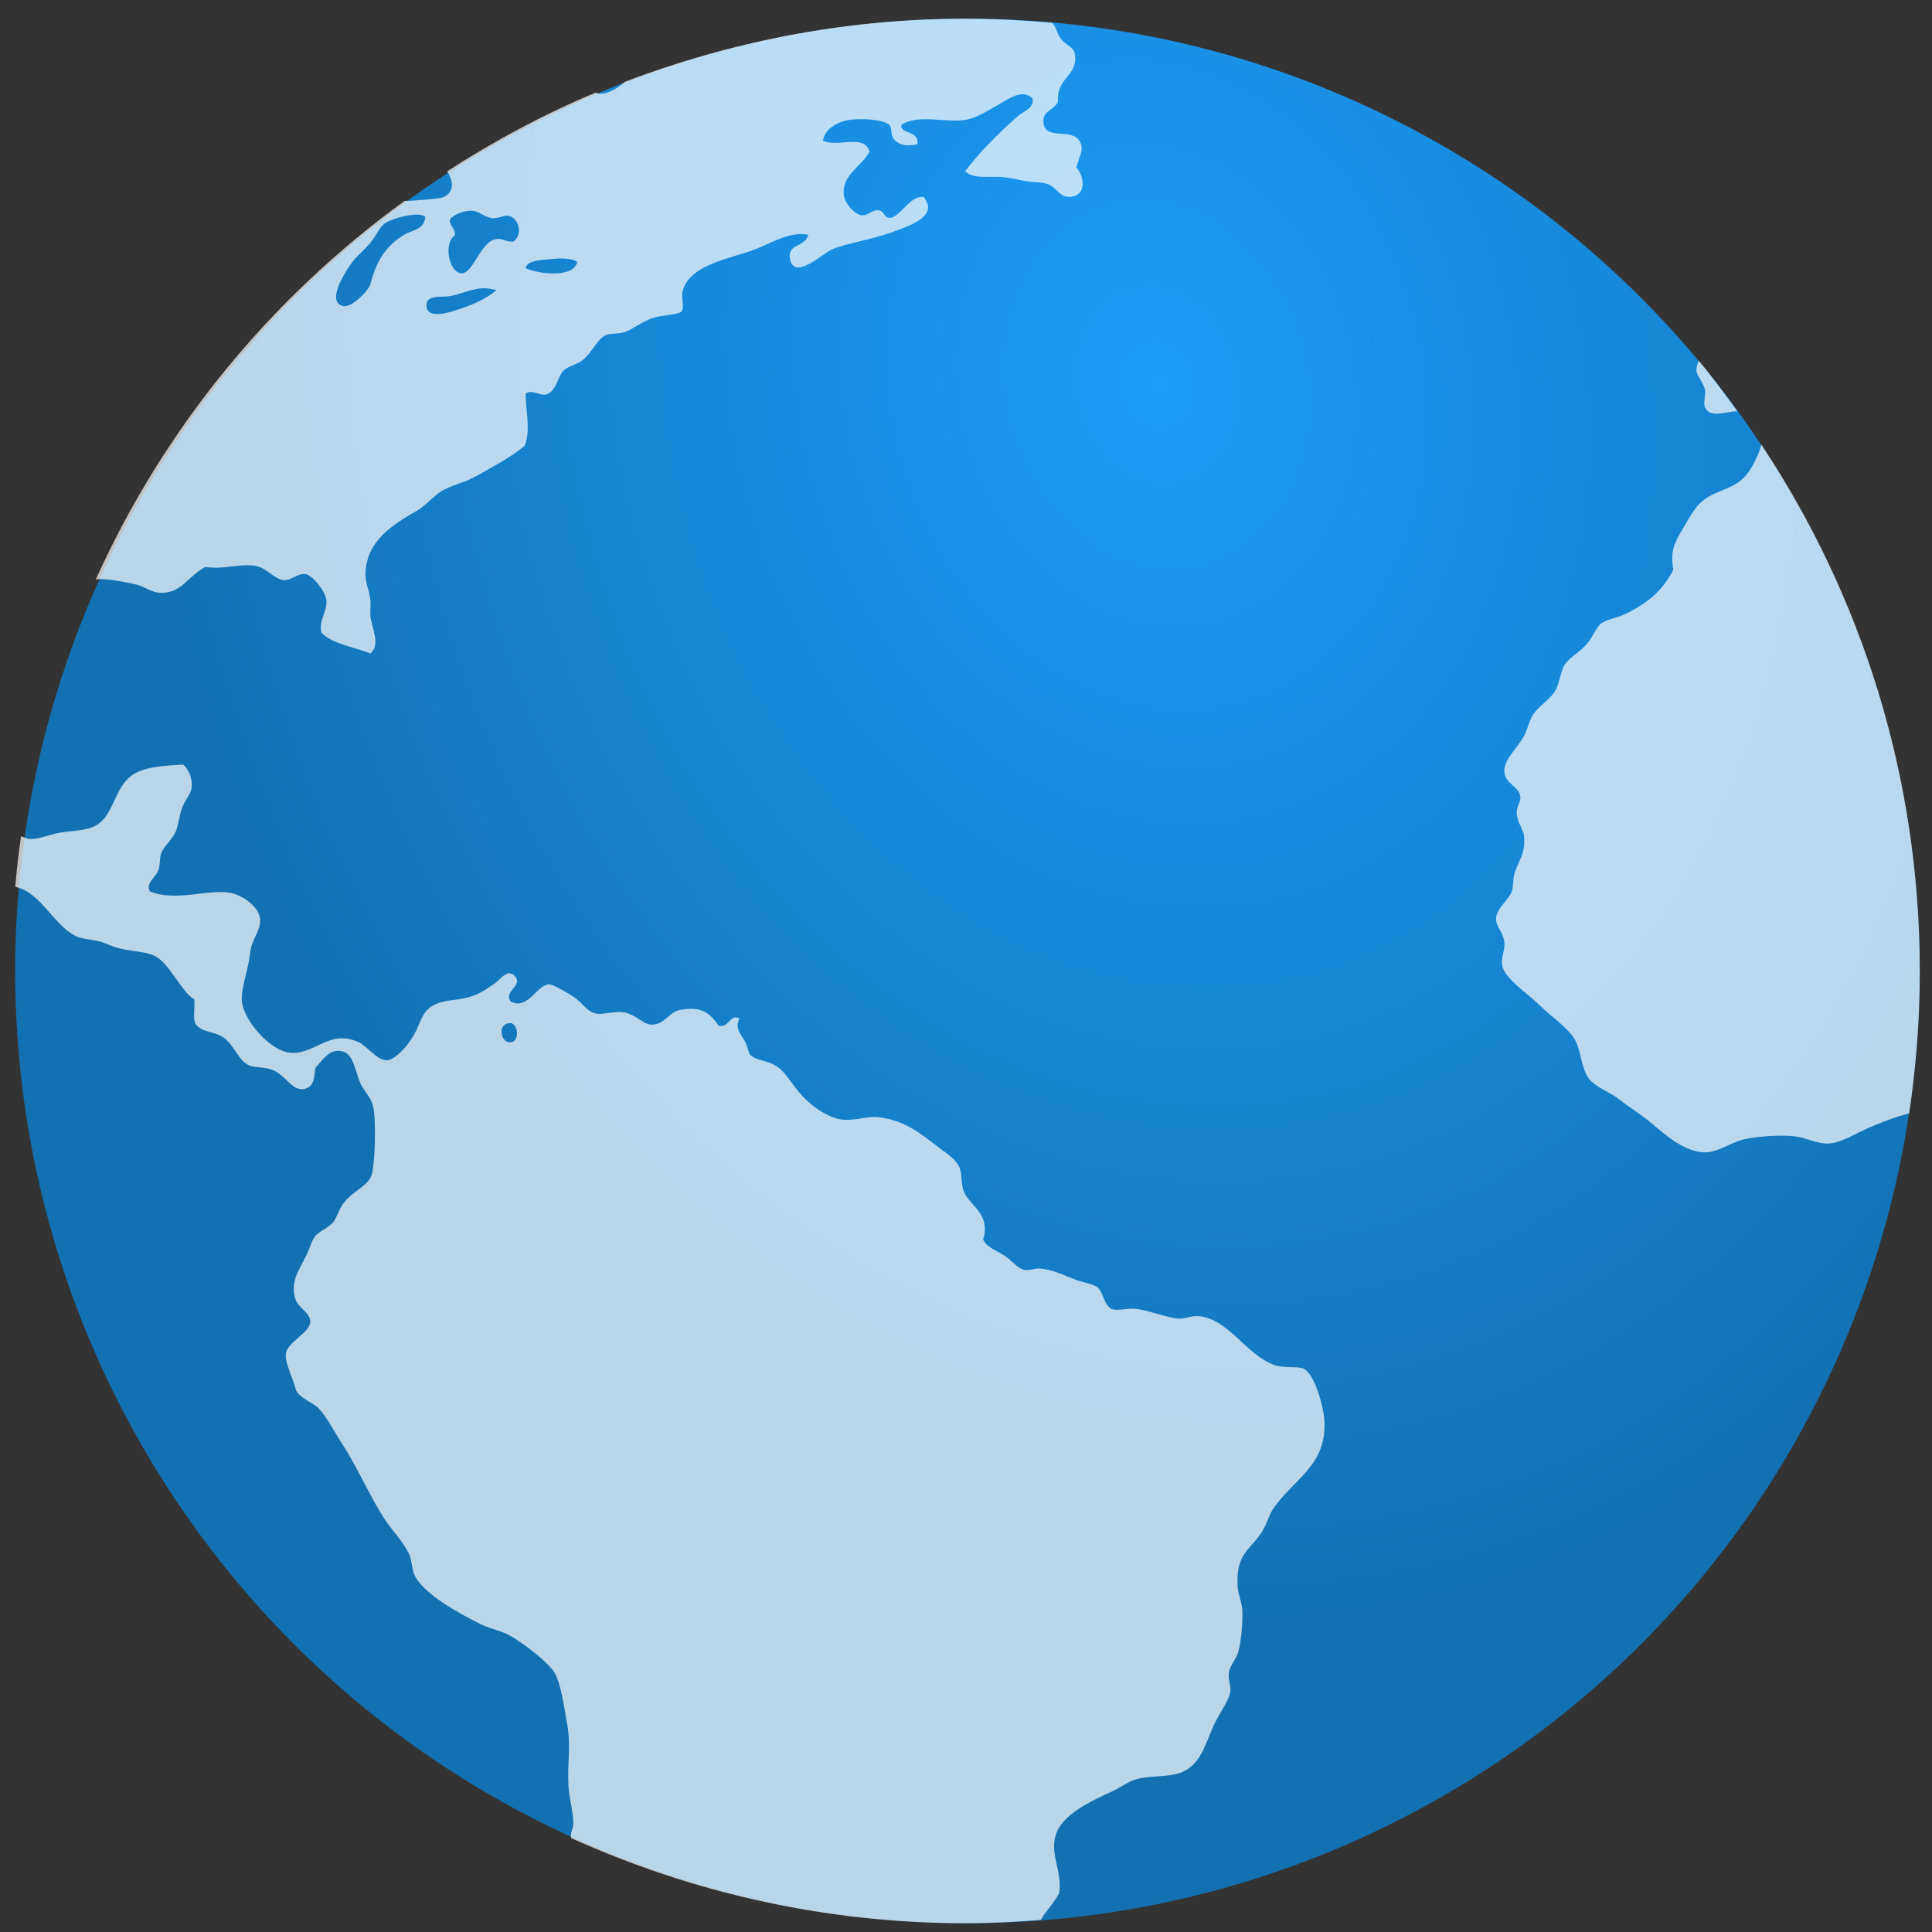 <?xml version="1.0" encoding="UTF-8" standalone="no"?>
<!-- Created with Inkscape (http://www.inkscape.org/) -->

<svg
   xmlns:osb="http://www.openswatchbook.org/uri/2009/osb"
   xmlns:dc="http://purl.org/dc/elements/1.1/"
   xmlns:cc="http://creativecommons.org/ns#"
   xmlns:rdf="http://www.w3.org/1999/02/22-rdf-syntax-ns#"
   xmlns:svg="http://www.w3.org/2000/svg"
   xmlns="http://www.w3.org/2000/svg"
   xmlns:xlink="http://www.w3.org/1999/xlink"
   xmlns:sodipodi="http://sodipodi.sourceforge.net/DTD/sodipodi-0.dtd"
   xmlns:inkscape="http://www.inkscape.org/namespaces/inkscape"
   width="128"
   height="128"
   viewBox="0 0 33.867 33.867"
   version="1.1"
   id="svg4942"
   inkscape:version="0.92.2 5c3e80d, 2017-08-06"
   sodipodi:docname="applications-internet.svg">
  <rect x="0" y="0" width="33.867" height="33.867" fill="#333333" stroke="none"/>
  <defs
     id="defs4936">
    <linearGradient
       inkscape:collect="always"
       id="linearGradient1231">
      <stop
         style="stop-color:#1b9df9;stop-opacity:1"
         offset="0"
         id="stop1227" />
      <stop
         style="stop-color:#1371b2;stop-opacity:1"
         offset="1"
         id="stop1229" />
    </linearGradient>
    <linearGradient
       id="linearGradient6987"
       osb:paint="solid">
      <stop
         style="stop-color:#77d2fb;stop-opacity:1;"
         offset="0"
         id="stop6985" />
    </linearGradient>
    <linearGradient
       inkscape:collect="always"
       xlink:href="#linearGradient4232"
       id="linearGradient4774"
       gradientUnits="userSpaceOnUse"
       x1="399.571"
       y1="545.798"
       x2="399.571"
       y2="517.798" />
    <linearGradient
       id="linearGradient4232">
      <stop
         id="stop4234-0"
         offset="0"
         style="stop-color:#3889e9;stop-opacity:1" />
      <stop
         id="stop4236"
         offset="1"
         style="stop-color:#5ea5fb;stop-opacity:1" />
    </linearGradient>
    <linearGradient
       gradientUnits="userSpaceOnUse"
       y2="307.753"
       x2="-328.21"
       y1="649.741"
       x1="-324.944"
       id="linearGradient4237-0"
       xlink:href="#linearGradient4231"
       inkscape:collect="always" />
    <linearGradient
       id="linearGradient4231"
       inkscape:collect="always">
      <stop
         id="stop4233"
         offset="0"
         style="stop-color:#016ed4;stop-opacity:1" />
      <stop
         id="stop4235"
         offset="1"
         style="stop-color:#00b1ff;stop-opacity:1" />
    </linearGradient>
    <linearGradient
       inkscape:collect="always"
       xlink:href="#linearGradient4231"
       id="linearGradient983"
       gradientUnits="userSpaceOnUse"
       x1="-324.944"
       y1="649.741"
       x2="-328.21"
       y2="307.753" />
    <linearGradient
       inkscape:collect="always"
       xlink:href="#linearGradient4231"
       id="linearGradient985"
       gradientUnits="userSpaceOnUse"
       x1="-324.944"
       y1="649.741"
       x2="-328.21"
       y2="307.753" />
    <linearGradient
       inkscape:collect="always"
       xlink:href="#linearGradient4231"
       id="linearGradient987"
       gradientUnits="userSpaceOnUse"
       x1="-324.944"
       y1="649.741"
       x2="-328.21"
       y2="307.753" />
    <linearGradient
       inkscape:collect="always"
       xlink:href="#linearGradient4231"
       id="linearGradient989"
       gradientUnits="userSpaceOnUse"
       x1="-324.944"
       y1="649.741"
       x2="-328.21"
       y2="307.753" />
    <radialGradient
       inkscape:collect="always"
       xlink:href="#linearGradient1231"
       id="radialGradient1286"
       cx="53.681"
       cy="177.677"
       fx="53.681"
       fy="177.677"
       r="63.958"
       gradientUnits="userSpaceOnUse"
       gradientTransform="matrix(-1.029,0.248,-0.308,-1.279,190.391,403.804)" />
    <linearGradient
       inkscape:collect="always"
       xlink:href="#linearGradient4232"
       id="linearGradient4774-9"
       gradientUnits="userSpaceOnUse"
       x1="399.571"
       y1="545.798"
       x2="399.571"
       y2="517.798" />
    <linearGradient
       gradientUnits="userSpaceOnUse"
       y2="307.753"
       x2="-328.21"
       y1="649.741"
       x1="-324.944"
       id="linearGradient4237-0-2"
       xlink:href="#linearGradient4231"
       inkscape:collect="always" />
    <linearGradient
       inkscape:collect="always"
       xlink:href="#linearGradient4231"
       id="linearGradient1386"
       gradientUnits="userSpaceOnUse"
       x1="-324.944"
       y1="649.741"
       x2="-328.21"
       y2="307.753" />
    <linearGradient
       inkscape:collect="always"
       xlink:href="#linearGradient4231"
       id="linearGradient1388"
       gradientUnits="userSpaceOnUse"
       x1="-324.944"
       y1="649.741"
       x2="-328.21"
       y2="307.753" />
    <linearGradient
       inkscape:collect="always"
       xlink:href="#linearGradient4231"
       id="linearGradient1390"
       gradientUnits="userSpaceOnUse"
       x1="-324.944"
       y1="649.741"
       x2="-328.21"
       y2="307.753" />
    <linearGradient
       inkscape:collect="always"
       xlink:href="#linearGradient4231"
       id="linearGradient1392"
       gradientUnits="userSpaceOnUse"
       x1="-324.944"
       y1="649.741"
       x2="-328.21"
       y2="307.753" />
    <linearGradient
       inkscape:collect="always"
       id="linearGradient6261">
      <stop
         style="stop-color:#9fb0b8;stop-opacity:1"
         offset="0"
         id="stop6263" />
      <stop
         style="stop-color:#cedbe0;stop-opacity:1"
         offset="1"
         id="stop6265" />
    </linearGradient>
    <linearGradient
       inkscape:collect="always"
       xlink:href="#linearGradient6261"
       id="linearGradient1037"
       x1="0"
       y1="0"
       x2="1"
       y2="0"
       gradientUnits="userSpaceOnUse" />
    <linearGradient
       gradientUnits="userSpaceOnUse"
       y2="0"
       x2="1"
       y1="0"
       x1="0"
       inkscape:collect="always"
       id="linearGradient1063">
      <stop
         style="stop-color:#9fb0b8;stop-opacity:1"
         offset="0"
         id="stop1059" />
      <stop
         style="stop-color:#cedbe0;stop-opacity:1"
         offset="1"
         id="stop1061" />
    </linearGradient>
    <linearGradient
       inkscape:collect="always"
       xlink:href="#linearGradient6261"
       id="linearGradient1547"
       gradientUnits="userSpaceOnUse"
       x1="0"
       y1="0"
       x2="1"
       y2="0" />
    <linearGradient
       inkscape:collect="always"
       xlink:href="#linearGradient6261"
       id="linearGradient1549"
       gradientUnits="userSpaceOnUse"
       x1="0"
       y1="0"
       x2="1"
       y2="0" />
    <linearGradient
       inkscape:collect="always"
       xlink:href="#linearGradient6261"
       id="linearGradient1551"
       gradientUnits="userSpaceOnUse"
       x1="0"
       y1="0"
       x2="1"
       y2="0" />
    <linearGradient
       inkscape:collect="always"
       xlink:href="#linearGradient6261"
       id="linearGradient1553"
       gradientUnits="userSpaceOnUse"
       x1="0"
       y1="0"
       x2="1"
       y2="0" />
    <linearGradient
       inkscape:collect="always"
       xlink:href="#linearGradient6261"
       id="linearGradient1555"
       gradientUnits="userSpaceOnUse"
       x1="0"
       y1="0"
       x2="1"
       y2="0" />
    <linearGradient
       inkscape:collect="always"
       xlink:href="#linearGradient6261"
       id="linearGradient1557"
       gradientUnits="userSpaceOnUse"
       x1="0"
       y1="0"
       x2="1"
       y2="0" />
    <linearGradient
       inkscape:collect="always"
       xlink:href="#linearGradient6261"
       id="linearGradient1559"
       gradientUnits="userSpaceOnUse"
       x1="0"
       y1="0"
       x2="1"
       y2="0" />
    <linearGradient
       inkscape:collect="always"
       xlink:href="#linearGradient6261"
       id="linearGradient1561"
       gradientUnits="userSpaceOnUse"
       x1="0"
       y1="0"
       x2="1"
       y2="0" />
    <linearGradient
       inkscape:collect="always"
       xlink:href="#linearGradient6261"
       id="linearGradient1563"
       gradientUnits="userSpaceOnUse"
       x1="0"
       y1="0"
       x2="1"
       y2="0" />
    <linearGradient
       inkscape:collect="always"
       xlink:href="#linearGradient6261"
       id="linearGradient1565"
       gradientUnits="userSpaceOnUse"
       x1="0"
       y1="0"
       x2="1"
       y2="0" />
    <linearGradient
       inkscape:collect="always"
       xlink:href="#linearGradient6261"
       id="linearGradient1567"
       gradientUnits="userSpaceOnUse"
       x1="0"
       y1="0"
       x2="1"
       y2="0" />
    <linearGradient
       inkscape:collect="always"
       xlink:href="#linearGradient6261"
       id="linearGradient1569"
       gradientUnits="userSpaceOnUse"
       x1="0"
       y1="0"
       x2="1"
       y2="0" />
    <linearGradient
       inkscape:collect="always"
       xlink:href="#linearGradient6261"
       id="linearGradient1571"
       gradientUnits="userSpaceOnUse"
       x1="0"
       y1="0"
       x2="1"
       y2="0" />
  </defs>
  <sodipodi:namedview
     id="base"
     pagecolor="#ffffff"
     bordercolor="#666666"
     borderopacity="1.0"
     inkscape:pageopacity="0.0"
     inkscape:pageshadow="2"
     inkscape:zoom="2.3853804"
     inkscape:cx="19.22548"
     inkscape:cy="17.923022"
     inkscape:document-units="mm"
     inkscape:current-layer="layer1"
     showgrid="false"
     units="px"
     width="128px"
     inkscape:window-width="1600"
     inkscape:window-height="814"
     inkscape:window-x="0"
     inkscape:window-y="0"
     inkscape:window-maximized="1"
     inkscape:measure-start="-293.521,100.415"
     inkscape:measure-end="-294.709,409.978"
     showguides="false" />
  <g
     inkscape:label="Layer 1"
     inkscape:groupmode="layer"
     id="layer1"
     transform="translate(0,-263.133)">
    <g
       id="g1248"
       transform="matrix(0.261,0,0,0.261,-0.719,220.315)"
       style="stroke-width:0.18">
      <circle
         r="63.958"
         cy="229.267"
         cx="67.733"
         id="path1201"
         style="opacity:1;fill:url(#radialGradient1286);fill-opacity:1;fill-rule:nonzero;stroke:none;stroke-width:0.044;stroke-linecap:round;stroke-linejoin:round;stroke-miterlimit:4;stroke-dasharray:none;stroke-dashoffset:0;stroke-opacity:1" />
      <path
         id="path34-7-3"
         d="m 67.601,165.309 c -8.083,0 -15.777,1.538 -22.887,4.241 -0.517,0.474 -1.189,0.839 -1.721,0.794 -0.078,-0.008 -0.141,-0.047 -0.222,-0.078 -3.505,1.463 -6.83,3.256 -9.982,5.29 0.409,0.663 0.531,1.402 -0.31,1.761 -0.141,0.063 -1.924,0.24 -2.547,0.227 -8.965,6.501 -16.156,15.244 -20.753,25.451 0.078,-0.013 0.141,-0.047 0.216,-0.047 0.697,-0.013 1.702,0.187 2.372,0.329 0.619,0.125 1.117,0.541 1.652,0.582 1.519,0.11 1.884,-1.063 3.123,-1.724 1.28,0.179 2.13,-0.218 3.286,-0.094 0.788,0.094 1.358,0.927 1.971,0.974 0.517,0.047 0.971,-0.483 1.471,-0.406 0.486,0.078 1.324,1.131 1.402,1.724 0.11,0.737 -0.544,1.4 -0.331,2.211 0.774,0.787 2.18,0.946 3.286,1.399 0.721,-0.593 0.094,-1.691 0,-2.548 -0.013,-0.378 0.047,-0.714 0,-1.062 -0.063,-0.59 -0.318,-1.131 -0.323,-1.636 -0.013,-2.333 1.886,-3.426 3.455,-4.347 0.678,-0.401 1.214,-1.106 1.802,-1.399 0.832,-0.416 1.452,-0.513 2.14,-0.899 1.245,-0.698 2.312,-1.258 3.286,-2.048 0.45,-1.059 0.047,-2.477 0.078,-3.523 0.45,-0.274 0.836,0.125 1.314,0.078 0.752,-0.157 0.813,-1.214 1.239,-1.636 0.247,-0.243 0.926,-0.416 1.233,-0.656 0.749,-0.587 0.992,-1.471 1.646,-1.724 0.235,-0.094 0.775,-0.063 1.145,-0.166 0.487,-0.125 1.179,-0.703 1.971,-0.974 0.517,-0.179 1.699,-0.216 1.896,-0.412 0.243,-0.248 -0.002,-0.941 0.078,-1.311 0.398,-1.851 3.192,-2.243 4.844,-2.867 1.158,-0.436 2.345,-1.239 3.617,-0.993 -0.249,0.88 -1.433,0.568 -1.233,1.636 0.277,1.482 2.267,-0.423 2.791,-0.643 1.002,-0.42 2.721,-0.679 4.037,-1.156 1.153,-0.42 3.221,-1.063 2.134,-2.38 -0.907,-0.047 -1.344,1.062 -2.134,1.399 -0.547,0.094 -0.44,-0.456 -0.907,-0.5 -0.442,-0.047 -0.691,0.408 -1.145,0.328 -0.453,-0.078 -1.087,-0.784 -1.158,-1.311 -0.179,-1.369 1.159,-1.933 1.727,-2.954 -0.377,-1.237 -2.092,-0.253 -3.129,-0.737 0.11,-0.737 0.865,-1.245 1.727,-1.386 0.708,-0.125 2.295,-0.063 2.716,0.315 0.244,0.21 0.016,0.725 0.412,1.068 0.418,0.378 0.934,0.337 1.477,0.251 0.193,-0.935 -1.217,-0.699 -1.064,-1.317 1.111,-0.725 2.916,-0.125 4.275,-0.329 0.782,-0.11 1.603,-0.667 2.297,-1.055 0.659,-0.375 1.516,-1.026 2.216,-0.412 0.185,0.67 -0.609,0.891 -0.982,1.225 -1.258,1.117 -2.552,2.395 -3.529,3.691 0.6,0.583 1.689,0.29 2.704,0.412 0.396,0.047 0.894,0.168 1.314,0.245 0.49,0.094 1.012,0.063 1.396,0.162 0.691,0.168 0.876,0.905 1.559,0.905 1.125,-0.001 1.137,-1.215 0.5,-1.974 0.202,-0.775 0.517,-1.176 0.246,-1.718 -0.506,-1.01 -2.364,-0.047 -2.46,-1.311 -0.063,-0.817 0.686,-0.781 0.982,-1.393 -0.141,-1.58 1.299,-1.694 1.145,-3.11 -0.063,-0.593 -0.567,-0.601 -0.982,-1.156 -0.211,-0.271 -0.315,-0.795 -0.558,-1.03 -1.917,-0.166 -3.857,-0.274 -5.82,-0.274 z m -33.07,12.903 h 0.009 c 0.384,0.047 0.844,0.464 1.308,0.5 0.437,0.013 0.8,-0.242 1.07,-0.166 0.688,0.179 0.977,1.217 0.329,1.724 -0.537,0.063 -0.747,-0.235 -1.151,-0.163 -1.115,0.187 -1.544,2.371 -2.378,2.298 -0.786,-0.063 -1.212,-1.979 -0.412,-2.548 0.047,-0.497 -0.365,-0.577 -0.337,-1.068 0.238,-0.301 0.912,-0.627 1.565,-0.574 z m -3.699,0.257 c 0.229,0.008 0.399,0.063 0.489,0.162 -0.11,0.874 -0.794,0.817 -1.471,1.223 -1.169,0.704 -1.844,1.776 -2.216,3.279 -0.11,0.436 -1.259,1.596 -1.815,1.48 -1.303,-0.274 0.362,-2.671 0.656,-3.036 0.331,-0.403 0.771,-0.757 1.158,-1.223 0.376,-0.452 0.62,-1.062 0.982,-1.311 0.396,-0.274 1.529,-0.601 2.216,-0.574 z m 9.726,2.948 c 0.417,0.008 0.793,0.078 0.963,0.245 -0.268,1.084 -2.606,0.797 -3.461,0.405 0.047,-0.408 0.695,-0.521 1.233,-0.574 0.379,-0.013 0.847,-0.094 1.264,-0.079 z m -5.319,1.999 c 0.277,-0.008 0.559,0.047 0.851,0.126 -0.757,0.632 -1.574,0.99 -2.873,1.399 -0.625,0.194 -1.703,0.439 -1.809,-0.257 -0.125,-0.853 0.913,-0.654 1.483,-0.731 0.717,-0.094 1.505,-0.516 2.347,-0.544 z m 81.61,4.859 c -0.094,0.235 -0.166,0.463 -0.157,0.687 0.047,0.395 0.486,0.776 0.581,1.311 0.047,0.284 -0.141,0.897 0,1.156 0.396,0.765 1.432,0.218 2.172,0.257 -0.841,-1.156 -1.682,-2.315 -2.597,-3.41 z m 4.2,5.64 c -0.125,0.565 -0.503,1.302 -0.813,1.774 -0.716,1.087 -1.689,1.139 -2.716,1.717 -0.857,0.485 -1.225,1.294 -1.727,2.136 -0.544,0.911 -0.882,1.46 -0.656,2.779 -0.735,1.454 -1.846,2.344 -3.367,3.035 -0.45,0.202 -1.064,0.278 -1.477,0.574 -0.327,0.237 -0.515,0.869 -0.982,1.393 -0.576,0.64 -1.181,0.91 -1.483,1.399 -0.235,0.378 -0.313,1.129 -0.575,1.636 -0.352,0.688 -1.098,1.026 -1.559,1.724 -0.21,0.321 -0.352,0.977 -0.581,1.399 -0.522,0.944 -1.41,1.624 -1.314,2.454 0.094,0.803 1.009,0.943 1.07,1.643 0.013,0.395 -0.262,0.637 -0.246,1.068 0.013,0.629 0.439,1.071 0.489,1.556 0.125,1.217 -0.414,1.703 -0.644,2.536 -0.11,0.398 -0.063,0.845 -0.168,1.156 -0.205,0.609 -1.053,1.159 -1.07,1.88 -0.008,0.513 0.526,0.924 0.57,1.643 0.013,0.496 -0.246,1.024 -0.157,1.48 0.174,0.892 1.771,1.93 2.466,2.623 0.929,0.928 2.146,1.646 2.547,2.623 0.337,0.83 0.334,1.91 0.982,2.536 0.479,0.461 1.277,0.75 1.89,1.23 0.573,0.447 1.197,0.836 1.809,1.311 0.999,0.781 2.512,2.338 4.105,2.218 0.832,-0.063 1.685,-0.739 2.629,-0.906 0.971,-0.173 2.231,-0.263 3.21,-0.162 0.75,0.079 1.523,0.522 2.303,0.486 0.824,-0.047 1.768,-0.66 2.704,-1.068 0.753,-0.326 1.677,-0.69 2.691,-0.957 0.465,-3.119 0.713,-6.315 0.713,-9.568 0,-13.096 -3.924,-25.233 -10.639,-35.35 z M 15.055,215.406 c -1.364,0.079 -2.259,0.141 -3.035,0.488 -1.778,0.808 -1.435,3.205 -3.211,3.772 -0.614,0.194 -1.458,0.205 -2.134,0.329 -0.584,0.11 -1.295,0.423 -1.896,0.411 -0.168,-9.9e-4 -0.404,-0.125 -0.614,-0.191 -0.157,1.124 -0.288,2.261 -0.388,3.404 1.69,0.322 2.562,2.558 4.056,3.298 0.409,0.204 0.943,0.216 1.471,0.331 0.425,0.094 0.749,0.274 1.158,0.412 0.869,0.293 1.934,0.259 2.629,0.569 1.048,0.464 1.815,2.428 2.716,2.954 0.047,0.53 -0.11,1.242 0.078,1.636 0.424,0.576 1.026,0.449 1.727,0.825 0.84,0.452 1.095,1.617 1.89,1.974 0.274,0.126 0.962,0.11 1.396,0.238 1.089,0.328 1.444,1.587 2.378,1.311 0.612,-0.179 0.564,-0.809 0.663,-1.393 0.404,-0.436 0.846,-1.131 1.477,-1.143 1.021,-0.047 1.112,1.052 1.483,2.042 0.211,0.56 0.758,1.046 0.901,1.636 0.255,1.019 0.125,4.069 -0.094,4.678 -0.257,0.746 -1.272,1.063 -1.896,1.892 -0.294,0.389 -0.434,0.957 -0.656,1.231 -0.403,0.489 -1.001,0.616 -1.302,1.068 -0.169,0.254 -0.335,0.8 -0.501,1.143 -0.493,1.044 -1.153,1.783 -0.738,3.036 0.172,0.516 0.981,0.861 0.982,1.468 0.002,0.714 -1.521,1.353 -1.64,2.136 -0.094,0.582 0.471,1.622 0.656,2.38 0.141,0.572 1.22,0.93 1.559,1.311 0.576,0.646 1.037,1.562 1.565,2.373 1.042,1.596 1.858,3.543 2.873,5.09 0.536,0.811 1.289,1.538 1.646,2.38 0.182,0.423 0.157,0.93 0.324,1.311 0.587,1.322 3.18,2.704 4.518,3.36 0.627,0.303 1.322,0.412 1.896,0.731 0.871,0.485 2.596,1.786 3.035,2.548 0.392,0.685 0.636,2.352 0.826,3.441 0.255,1.44 0.002,2.545 0.079,4.104 0.047,0.844 0.32,1.691 0.33,2.536 0.002,0.295 -0.157,0.516 -0.168,0.819 -4.8e-4,0.047 0.016,0.11 0.016,0.157 8.071,3.645 17.014,5.721 26.48,5.721 1.71,0 3.4,-0.094 5.075,-0.221 0.078,-0.125 0.141,-0.257 0.233,-0.375 0.387,-0.505 0.728,-0.947 0.984,-1.393 0.243,-1.498 -0.598,-2.543 -0.246,-3.853 0.393,-1.473 2.432,-2.371 3.862,-3.036 0.492,-0.227 0.995,-0.598 1.396,-0.737 0.99,-0.343 2.225,-0.157 3.129,-0.488 1.54,-0.563 1.7,-2.21 2.459,-3.61 0.36,-0.662 0.832,-1.327 0.901,-1.799 0.063,-0.423 -0.157,-0.823 -0.094,-1.324 0.078,-0.496 0.52,-0.924 0.656,-1.468 0.179,-0.71 0.257,-1.751 0.257,-2.542 0,-0.649 -0.304,-1.219 -0.327,-1.805 -0.11,-2.127 0.769,-2.365 1.559,-3.522 0.396,-0.576 0.544,-1.231 0.819,-1.643 1.324,-1.971 3.621,-2.922 3.455,-5.902 -0.047,-0.986 -0.675,-3.214 -1.402,-3.529 -0.415,-0.179 -1.369,-0.013 -1.971,-0.245 -1.942,-0.723 -3.082,-3.125 -5.094,-3.279 -0.429,-0.047 -0.824,0.174 -1.308,0.166 -0.796,-0.047 -1.997,-0.557 -2.879,-0.656 -0.561,-0.063 -1.31,0.165 -1.646,0 -0.512,-0.249 -0.565,-1.193 -0.982,-1.474 -0.329,-0.229 -0.974,-0.304 -1.477,-0.499 -0.81,-0.307 -1.45,-0.671 -2.384,-0.737 -0.288,-0.013 -0.647,0.141 -0.982,0.094 -0.517,-0.094 -0.926,-0.698 -1.402,-0.986 -0.597,-0.364 -1.15,-0.538 -1.396,-1.055 0.539,-1.766 -0.952,-2.258 -1.314,-3.279 -0.172,-0.478 -0.094,-1.054 -0.246,-1.48 -0.216,-0.612 -0.819,-0.964 -1.483,-1.474 -1.189,-0.913 -2.244,-1.771 -3.943,-1.98 -0.747,-0.094 -1.488,0.224 -2.391,0.166 -0.957,-0.063 -2.157,-0.895 -2.872,-1.711 -0.695,-0.797 -1.034,-1.512 -1.64,-1.893 -0.573,-0.369 -1.336,-0.359 -1.727,-0.731 -0.174,-0.162 -0.141,-0.439 -0.332,-0.825 -0.288,-0.596 -0.774,-0.928 -0.412,-1.642 -0.655,-0.336 -0.672,0.624 -1.389,0.499 -0.639,-0.905 -1.178,-1.333 -2.629,-1.068 -0.664,0.125 -1.035,0.96 -1.809,0.98 -0.634,0.047 -1.134,-0.706 -1.971,-0.825 -0.633,-0.094 -1.352,0.169 -1.803,0.094 -0.702,-0.141 -0.918,-0.723 -1.559,-1.143 -0.47,-0.307 -1.383,-0.833 -1.646,-0.825 -0.825,0.047 -1.414,1.751 -2.554,1.15 -0.553,-0.699 0.902,-1.07 0.246,-1.724 -0.498,-0.497 -0.916,0.227 -1.314,0.5 -0.456,0.314 -0.885,0.626 -1.389,0.812 -1.129,0.42 -1.834,0.202 -2.716,0.656 -0.816,0.422 -0.852,1.129 -1.314,1.967 -0.379,0.687 -1.241,1.688 -1.809,1.73 -0.689,0.047 -1.347,-0.961 -1.971,-1.23 -1.882,-0.814 -2.793,0.723 -4.356,0.743 -1.451,0.047 -3.521,-2.337 -3.449,-3.697 0.013,-0.83 0.478,-2.089 0.576,-3.117 0.094,-0.817 0.648,-1.31 0.658,-2.055 0.013,-0.996 -1.324,-1.762 -1.972,-1.88 -1.535,-0.281 -3.666,0.616 -5.426,-0.094 -0.334,-0.555 0.395,-0.939 0.581,-1.48 0.11,-0.306 0.047,-0.717 0.157,-1.055 0.193,-0.522 0.744,-0.927 0.988,-1.48 0.18,-0.422 0.23,-1.032 0.412,-1.556 0.218,-0.596 0.611,-0.98 0.658,-1.399 0.063,-0.552 -0.141,-1.19 -0.583,-1.556 z m 21.967,17.357 c 0.558,0.047 0.627,1.2 0.063,1.292 -0.614,0.094 -0.927,-0.961 -0.329,-1.237 0.094,-0.047 0.196,-0.047 0.274,-0.047 v -0.008 z"
         style="opacity:0.7;fill:#ffffff;fill-opacity:1;fill-rule:nonzero;stroke:none;stroke-width:0.549"
         inkscape:connector-curvature="0" />
      <g
         inkscape:label="Capa 1"
         id="layer1-22"
         transform="matrix(2.941,0,0,2.941,-1312.955,-1315.634)"
         style="stroke-width:0.18" />
      <g
         inkscape:label="Capa 1"
         id="layer1-30"
         transform="matrix(4.457,0,0,4.457,-2036.51,-2091.093)"
         style="stroke-width:0.18">
        <g
           id="g4207-2"
           transform="matrix(0.09,0,0,0.09,438.336,482.077)"
           style="stroke-width:0.18">
          <g
             id="g4571-9"
             transform="matrix(1.204,0,0,1.204,-35.719,-130.85)"
             style="stroke-width:0.18">
            <g
               transform="matrix(9.206,0,0,9.206,-4262.747,-3635.204)"
               id="layer1-5-32"
               inkscape:label="Capa 1"
               style="stroke-width:0.18">
              <g
                 transform="matrix(0.09,0,0,0.09,438.336,482.077)"
                 id="g4207-8-0"
                 style="stroke-width:0.18">
                <g
                   transform="matrix(1.204,0,0,1.204,63.521,-89.411)"
                   id="g4571-5-2"
                   style="stroke-width:0.18">
                  <g
                     transform="matrix(15.075,0,0,15.075,-6218.922,-8263.619)"
                     id="layer1-9-8"
                     inkscape:label="Capa 1"
                     style="stroke-width:0.18">
                    <circle
                       style="opacity:1;fill:url(#linearGradient4774);fill-opacity:1;stroke:none;stroke-width:0.72;stroke-miterlimit:4;stroke-dasharray:none;stroke-dashoffset:0;stroke-opacity:1"
                       id="ellipse4233-2"
                       cx="400.571"
                       cy="531.798"
                       r="0" />
                  </g>
                </g>
              </g>
            </g>
            <g
               style="display:inline;stroke-width:0.18"
               transform="matrix(9.206,0,0,9.206,-4388.458,-4368.38)"
               id="layer1-4-52"
               inkscape:label="Capa 1" />
            <g
               id="g5299-3"
               transform="translate(-14.074,-2.011)"
               style="stroke-width:0.18">
              <g
                 id="g4724-0"
                 transform="matrix(0.959,0,0,0.959,-17.711,32.814)"
                 style="stroke-width:0.18">
                <g
                   transform="translate(107.069,39.919)"
                   id="g6482-7"
                   style="stroke-width:0.18">
                  <g
                     id="g4224-1"
                     transform="translate(2.9510586e-6,-0.879)"
                     style="stroke-width:0.18">
                    <g
                       transform="matrix(0.948,0,0,0.948,-4.647,6.824)"
                       id="g5856-5"
                       style="stroke-width:0.18" />
                    <g
                       id="g4222-5"
                       transform="matrix(1.051,0,0,1.051,16.46,-22.65)"
                       style="stroke-width:0.18">
                      <g
                         id="g4235-8"
                         transform="matrix(1.263,0,0,1.263,90.227,-154.961)"
                         style="fill:url(#linearGradient4237-0);fill-opacity:1;stroke:none;stroke-width:2.748;stroke-miterlimit:4;stroke-dasharray:none">
                        <g
                           style="fill:url(#linearGradient989);fill-opacity:1;stroke:none;stroke-width:0.312;stroke-miterlimit:4;stroke-dasharray:none"
                           inkscape:label="Capa 1"
                           id="layer1-14-6"
                           transform="matrix(8.797,0,0,8.797,-3865.87,-4050.798)">
                          <g
                             style="fill:url(#linearGradient985);fill-opacity:1;stroke:none;stroke-width:0.186;stroke-miterlimit:4;stroke-dasharray:none"
                             transform="matrix(1.678,0,0,1.678,-263.919,-368.65)"
                             id="layer1-1-6"
                             inkscape:label="Capa 1">
                            <path
                               cx="396.619"
                               cy="526.612"
                               r="13.408"
                               id="path4693-0"
                               style="opacity:1;fill:url(#linearGradient983);fill-opacity:1;stroke:none;stroke-width:0.186;stroke-linecap:round;stroke-linejoin:round;stroke-miterlimit:4;stroke-dasharray:none;stroke-opacity:1"
                               inkscape:connector-curvature="0"
                               d="" />
                          </g>
                          <g
                             transform="matrix(1.091,0,0,1.091,-87.783,-57.812)"
                             id="layer1-8-9"
                             inkscape:label="Capa 1"
                             style="fill:url(#linearGradient987);fill-opacity:1;stroke:none;stroke-width:0.286;stroke-miterlimit:4;stroke-dasharray:none" />
                        </g>
                      </g>
                      <g
                         id="g4207-88-3"
                         transform="matrix(0.824,0,0,0.824,-685.089,86.357)"
                         style="stroke-width:0.18" />
                    </g>
                  </g>
                </g>
              </g>
            </g>
          </g>
        </g>
      </g>
      <g
         inkscape:label="Capa 1"
         id="layer1-22-7"
         transform="matrix(2.649,0,0,2.649,-868.919,-1280.957)"
         style="stroke-width:0.18" />
      <g
         inkscape:label="Capa 1"
         id="layer1-30-7"
         transform="matrix(4.014,0,0,4.014,-1520.68,-1979.473)"
         style="stroke-width:0.18">
        <g
           id="g4207-2-9"
           transform="matrix(0.09,0,0,0.09,438.336,482.077)"
           style="stroke-width:0.18">
          <g
             id="g4571-9-5"
             transform="matrix(1.204,0,0,1.204,-35.719,-130.85)"
             style="stroke-width:0.18">
            <g
               transform="matrix(9.206,0,0,9.206,-4262.747,-3635.204)"
               id="layer1-5-32-3"
               inkscape:label="Capa 1"
               style="stroke-width:0.18">
              <g
                 transform="matrix(0.09,0,0,0.09,438.336,482.077)"
                 id="g4207-8-0-3"
                 style="stroke-width:0.18">
                <g
                   transform="matrix(1.204,0,0,1.204,63.521,-89.411)"
                   id="g4571-5-2-3"
                   style="stroke-width:0.18">
                  <g
                     transform="matrix(15.075,0,0,15.075,-6218.922,-8263.619)"
                     id="layer1-9-8-8"
                     inkscape:label="Capa 1"
                     style="stroke-width:0.18">
                    <circle
                       style="opacity:1;fill:url(#linearGradient4774-9);fill-opacity:1;stroke:none;stroke-width:0.72;stroke-miterlimit:4;stroke-dasharray:none;stroke-dashoffset:0;stroke-opacity:1"
                       id="ellipse4233-2-5"
                       cx="400.571"
                       cy="531.798"
                       r="0" />
                  </g>
                </g>
              </g>
            </g>
            <g
               style="display:inline;stroke-width:0.18"
               transform="matrix(9.206,0,0,9.206,-4388.458,-4368.38)"
               id="layer1-4-52-8"
               inkscape:label="Capa 1" />
            <g
               id="g5299-3-9"
               transform="translate(-14.074,-2.011)"
               style="stroke-width:0.18">
              <g
                 id="g4724-0-6"
                 transform="matrix(0.959,0,0,0.959,-17.711,32.814)"
                 style="stroke-width:0.18">
                <g
                   transform="translate(107.069,39.919)"
                   id="g6482-7-0"
                   style="stroke-width:0.18">
                  <g
                     id="g4224-1-4"
                     transform="translate(2.9510586e-6,-0.879)"
                     style="stroke-width:0.18">
                    <g
                       transform="matrix(0.948,0,0,0.948,-4.647,6.824)"
                       id="g5856-5-2"
                       style="stroke-width:0.18" />
                    <g
                       id="g4222-5-3"
                       transform="matrix(1.051,0,0,1.051,16.46,-22.65)"
                       style="stroke-width:0.18">
                      <g
                         id="g4235-8-3"
                         transform="matrix(1.263,0,0,1.263,90.227,-154.961)"
                         style="fill:url(#linearGradient4237-0-2);fill-opacity:1;stroke:none;stroke-width:2.748;stroke-miterlimit:4;stroke-dasharray:none">
                        <g
                           style="fill:url(#linearGradient1392);fill-opacity:1;stroke:none;stroke-width:0.312;stroke-miterlimit:4;stroke-dasharray:none"
                           inkscape:label="Capa 1"
                           id="layer1-14-6-7"
                           transform="matrix(8.797,0,0,8.797,-3865.87,-4050.798)">
                          <g
                             style="fill:url(#linearGradient1388);fill-opacity:1;stroke:none;stroke-width:0.186;stroke-miterlimit:4;stroke-dasharray:none"
                             transform="matrix(1.678,0,0,1.678,-263.919,-368.65)"
                             id="layer1-1-6-0"
                             inkscape:label="Capa 1">
                            <path
                               cx="396.619"
                               cy="526.612"
                               r="13.408"
                               id="path4693-0-0"
                               style="opacity:1;fill:url(#linearGradient1386);fill-opacity:1;stroke:none;stroke-width:0.186;stroke-linecap:round;stroke-linejoin:round;stroke-miterlimit:4;stroke-dasharray:none;stroke-opacity:1"
                               inkscape:connector-curvature="0"
                               d="" />
                          </g>
                          <g
                             transform="matrix(1.091,0,0,1.091,-87.783,-57.812)"
                             id="layer1-8-9-1"
                             inkscape:label="Capa 1"
                             style="fill:url(#linearGradient1390);fill-opacity:1;stroke:none;stroke-width:0.286;stroke-miterlimit:4;stroke-dasharray:none" />
                        </g>
                      </g>
                      <g
                         id="g4207-88-3-0"
                         transform="matrix(0.824,0,0,0.824,-685.089,86.357)"
                         style="stroke-width:0.18" />
                    </g>
                  </g>
                </g>
              </g>
            </g>
          </g>
        </g>
      </g>
      <g
         style="fill:url(#linearGradient1547);fill-opacity:1;stroke-width:0.18"
         transform="matrix(0.15,0,0,0.15,-103.971,-41.688)"
         id="g9" />
      <g
         style="fill:url(#linearGradient1549);fill-opacity:1;stroke-width:0.18"
         transform="matrix(0.15,0,0,0.15,-103.971,-41.688)"
         id="g11" />
      <g
         style="fill:url(#linearGradient1551);fill-opacity:1;stroke-width:0.18"
         transform="matrix(0.15,0,0,0.15,-103.971,-41.688)"
         id="g13" />
      <g
         style="fill:url(#linearGradient1553);fill-opacity:1;stroke-width:0.18"
         transform="matrix(0.15,0,0,0.15,-103.971,-41.688)"
         id="g15" />
      <g
         style="fill:url(#linearGradient1555);fill-opacity:1;stroke-width:0.18"
         transform="matrix(0.15,0,0,0.15,-103.971,-41.688)"
         id="g17" />
      <g
         style="fill:url(#linearGradient1557);fill-opacity:1;stroke-width:0.18"
         transform="matrix(0.15,0,0,0.15,-103.971,-41.688)"
         id="g19" />
      <g
         style="fill:url(#linearGradient1559);fill-opacity:1;stroke-width:0.18"
         transform="matrix(0.15,0,0,0.15,-103.971,-41.688)"
         id="g21" />
      <g
         style="fill:url(#linearGradient1561);fill-opacity:1;stroke-width:0.18"
         transform="matrix(0.15,0,0,0.15,-103.971,-41.688)"
         id="g23" />
      <g
         style="fill:url(#linearGradient1563);fill-opacity:1;stroke-width:0.18"
         transform="matrix(0.15,0,0,0.15,-103.971,-41.688)"
         id="g25" />
      <g
         style="fill:url(#linearGradient1565);fill-opacity:1;stroke-width:0.18"
         transform="matrix(0.15,0,0,0.15,-103.971,-41.688)"
         id="g27" />
      <g
         style="fill:url(#linearGradient1567);fill-opacity:1;stroke-width:0.18"
         transform="matrix(0.15,0,0,0.15,-103.971,-41.688)"
         id="g29" />
      <g
         style="fill:url(#linearGradient1569);fill-opacity:1;stroke-width:0.18"
         transform="matrix(0.15,0,0,0.15,-103.971,-41.688)"
         id="g31" />
      <g
         style="fill:url(#linearGradient1571);fill-opacity:1;stroke-width:0.18"
         transform="matrix(0.15,0,0,0.15,-103.971,-41.688)"
         id="g33" />
      <g
         style="fill:url(#linearGradient1063);fill-opacity:1;stroke-width:0.18"
         transform="matrix(0.15,0,0,0.15,-103.971,-41.688)"
         id="g35" />
      <g
         style="fill:url(#linearGradient1037);fill-opacity:1;stroke-width:0.18"
         transform="matrix(0.15,0,0,0.15,-103.971,-41.688)"
         id="g37" />
    </g>
  </g>
</svg>
